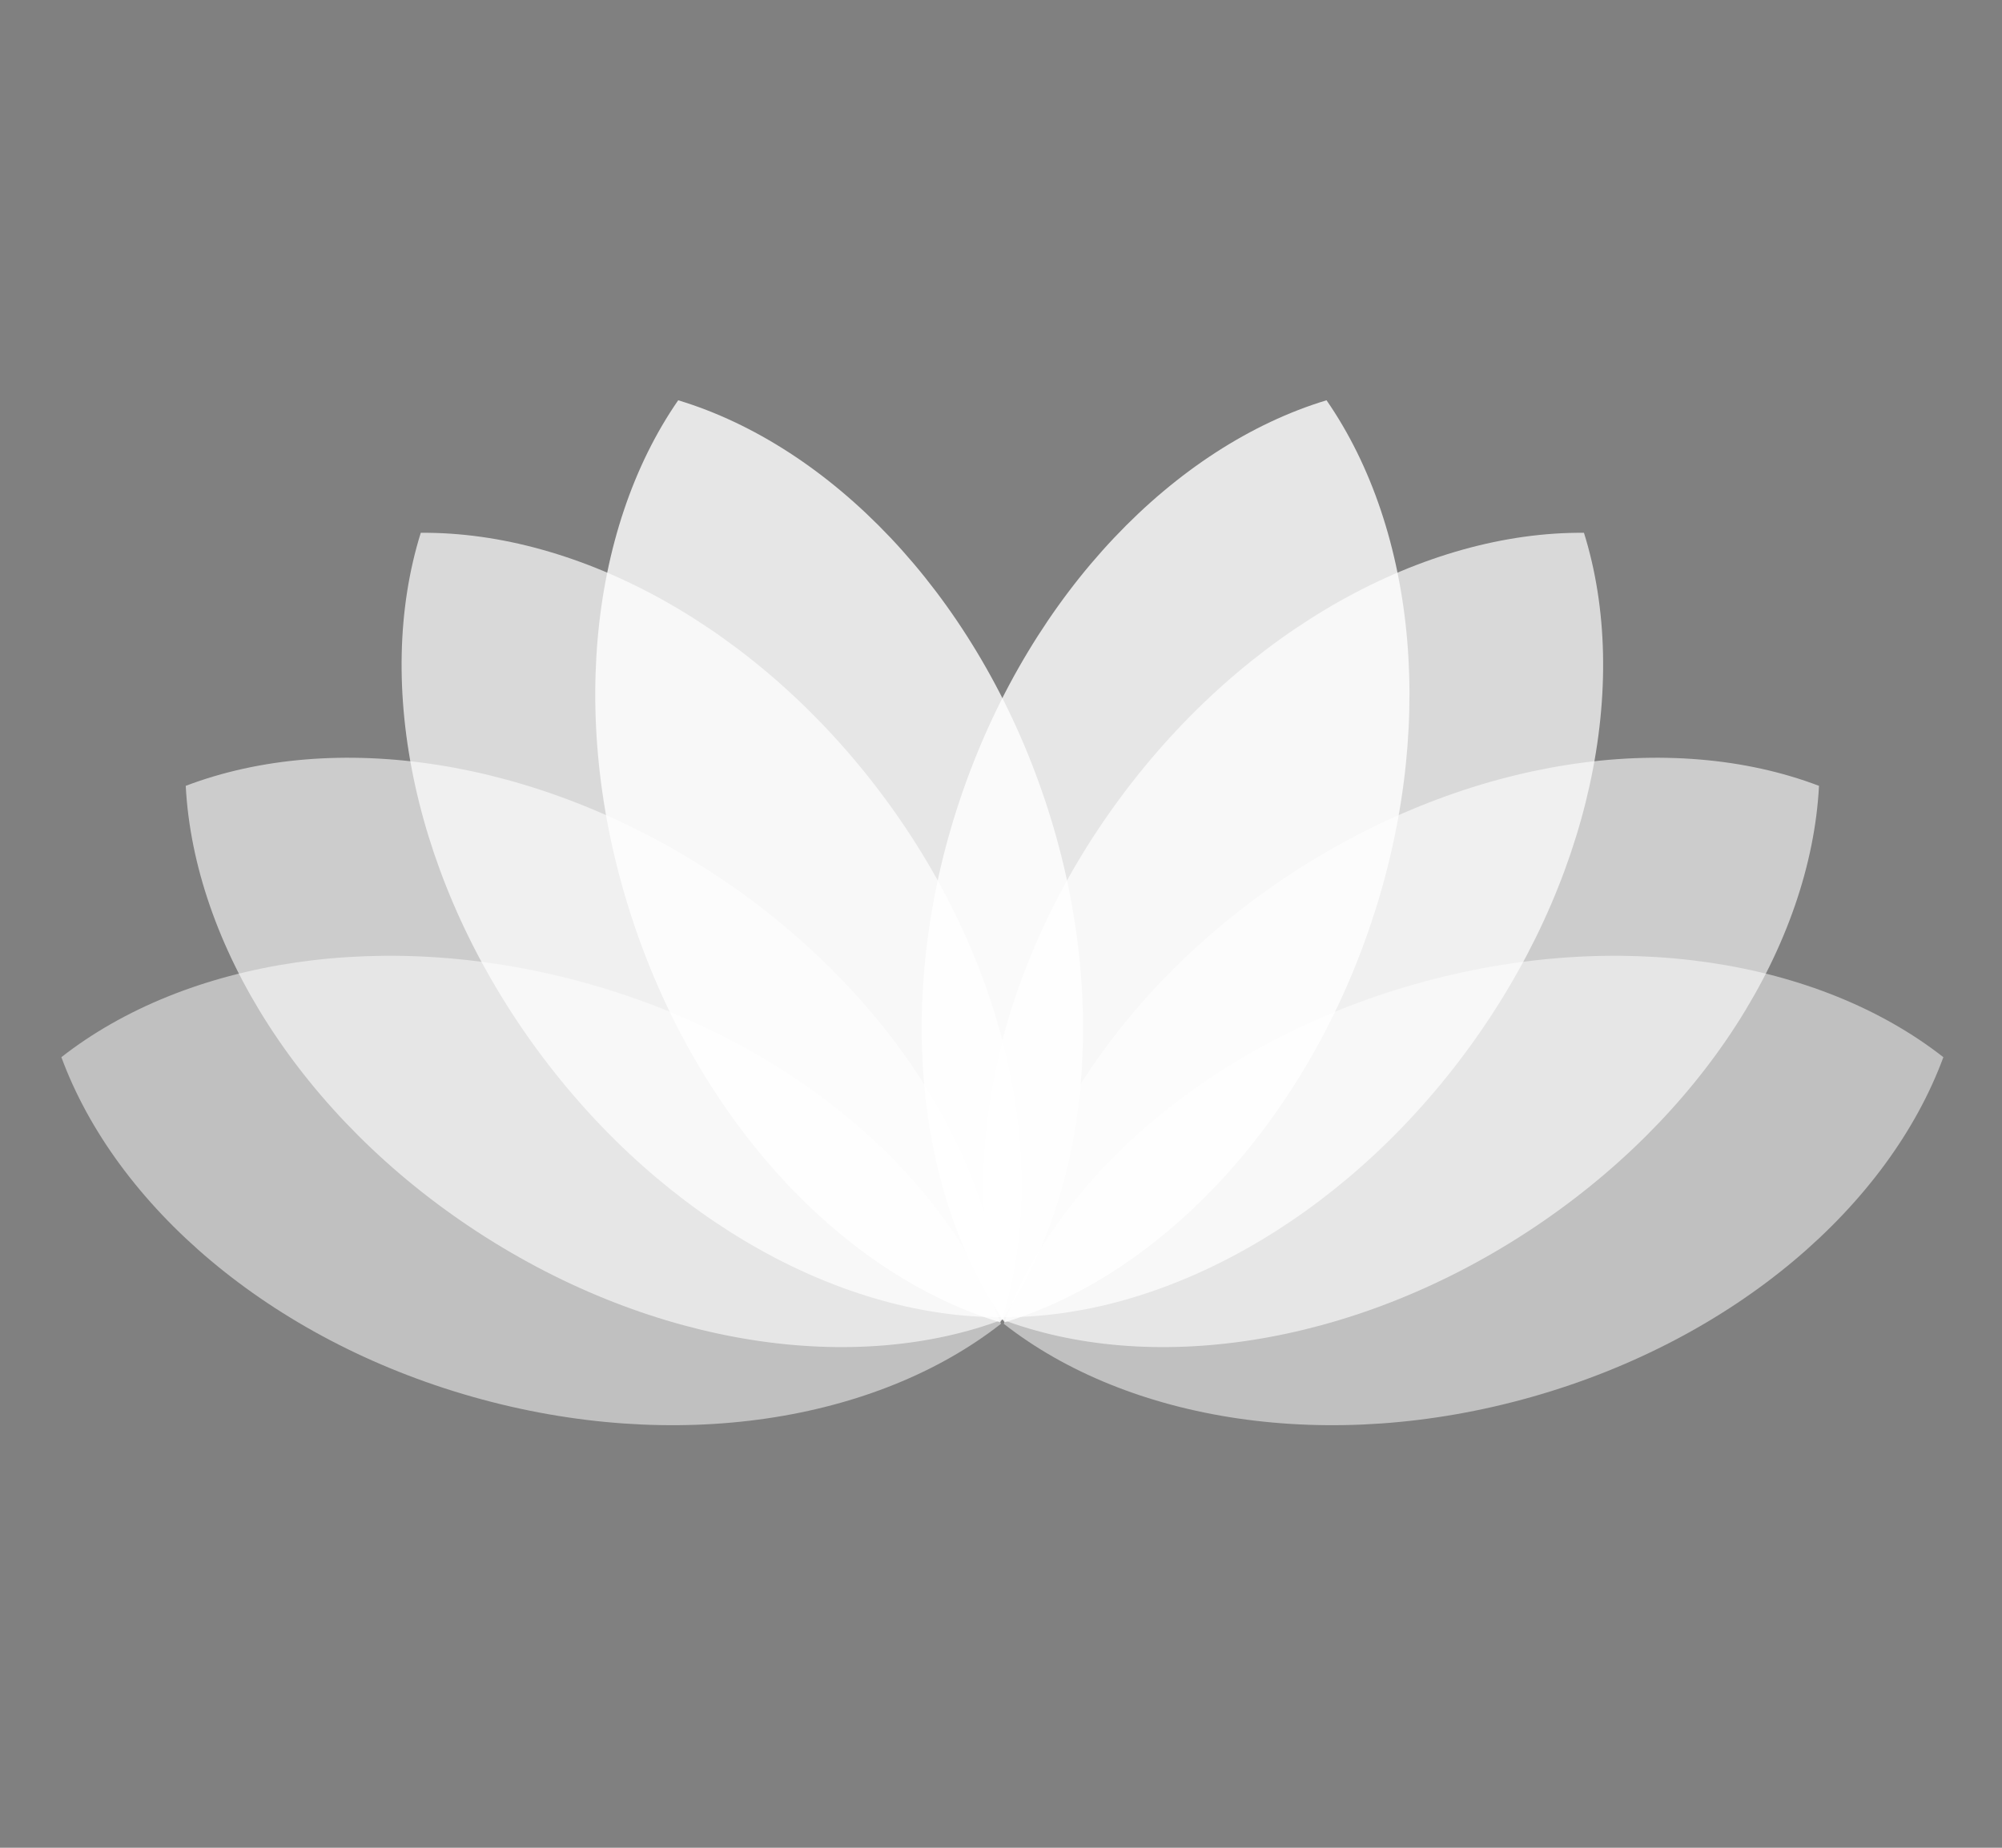 <?xml version="1.0" encoding="utf-8"?>
<!-- Generator: Adobe Illustrator 16.0.0, SVG Export Plug-In . SVG Version: 6.00 Build 0)  -->
<!DOCTYPE svg PUBLIC "-//W3C//DTD SVG 1.1//EN" "http://www.w3.org/Graphics/SVG/1.1/DTD/svg11.dtd">
<svg version="1.1" id="Layer_1" xmlns="http://www.w3.org/2000/svg" xmlns:xlink="http://www.w3.org/1999/xlink" x="0px" y="0px"
	 width="188.5px" height="174px" viewBox="0 0 188.5 174" enable-background="new 0 0 188.5 174" xml:space="preserve">
<rect x="0" y="0" width="188.5" height="174" fill="#808080" stroke="none"/>
<path opacity="0.8" fill="#FFFFFF" d="M124.901,37.693c-14.229,4.305-27.659,17.944-34.227,36.755
	c-6.568,18.811-4.546,37.844,3.912,50.07c14.231-4.303,27.66-17.942,34.228-36.753C135.383,68.953,133.361,49.92,124.901,37.693z"/>
<path opacity="0.7" fill="#FFFFFF" d="M149.139,50.173c-14.866-0.126-31.747,8.896-43.617,24.898
	c-11.871,16.003-15.606,34.775-11.171,48.965c14.867,0.128,31.747-8.895,43.617-24.897
	C149.838,83.137,153.574,64.365,149.139,50.173z"/>
<path opacity="0.6" fill="#FFFFFF" d="M171.27,74.002c-13.894-5.288-32.86-2.697-49.553,8.18
	c-16.694,10.877-26.724,27.18-27.499,42.026c13.895,5.289,32.859,2.699,49.552-8.179C160.465,105.152,170.495,88.851,171.27,74.002z
	"/>
<path opacity="0.5" fill="#FFFFFF" d="M182.98,99.553c-11.702-9.169-30.583-12.317-49.75-6.879
	c-19.168,5.439-33.58,18.036-38.721,31.984c11.703,9.17,30.582,12.319,49.75,6.879C163.426,126.099,177.837,113.503,182.98,99.553z"
	/>
<path fill="#FFFFFF" stroke="#000000" stroke-miterlimit="10" d="M94.158,124"/>
<path opacity="0.8" fill="#FFFFFF" d="M63.856,37.693c14.229,4.305,27.659,17.944,34.227,36.755
	c6.568,18.811,4.546,37.844-3.912,50.07c-14.231-4.303-27.66-17.942-34.228-36.753C53.375,68.953,55.397,49.92,63.856,37.693z"/>
<path opacity="0.7" fill="#FFFFFF" d="M39.619,50.173c14.866-0.126,31.747,8.896,43.617,24.898
	c11.871,16.003,15.606,34.775,11.171,48.965c-14.867,0.128-31.747-8.895-43.617-24.897C38.919,83.137,35.184,64.365,39.619,50.173z"
	/>
<path opacity="0.6" fill="#FFFFFF" d="M17.488,74.002c13.894-5.288,32.86-2.697,49.553,8.18
	c16.694,10.877,26.724,27.18,27.499,42.026c-13.895,5.289-32.859,2.699-49.552-8.179C28.292,105.152,18.263,88.851,17.488,74.002z"
	/>
<path opacity="0.5" fill="#FFFFFF" d="M5.778,99.553c11.702-9.169,30.583-12.317,49.75-6.879
	c19.168,5.439,33.58,18.036,38.721,31.984c-11.703,9.17-30.582,12.319-49.75,6.879C25.332,126.099,10.92,113.503,5.778,99.553z"/>
<path fill="#FFFFFF" stroke="#000000" stroke-miterlimit="10" d="M-11.842,119"/>
</svg>
